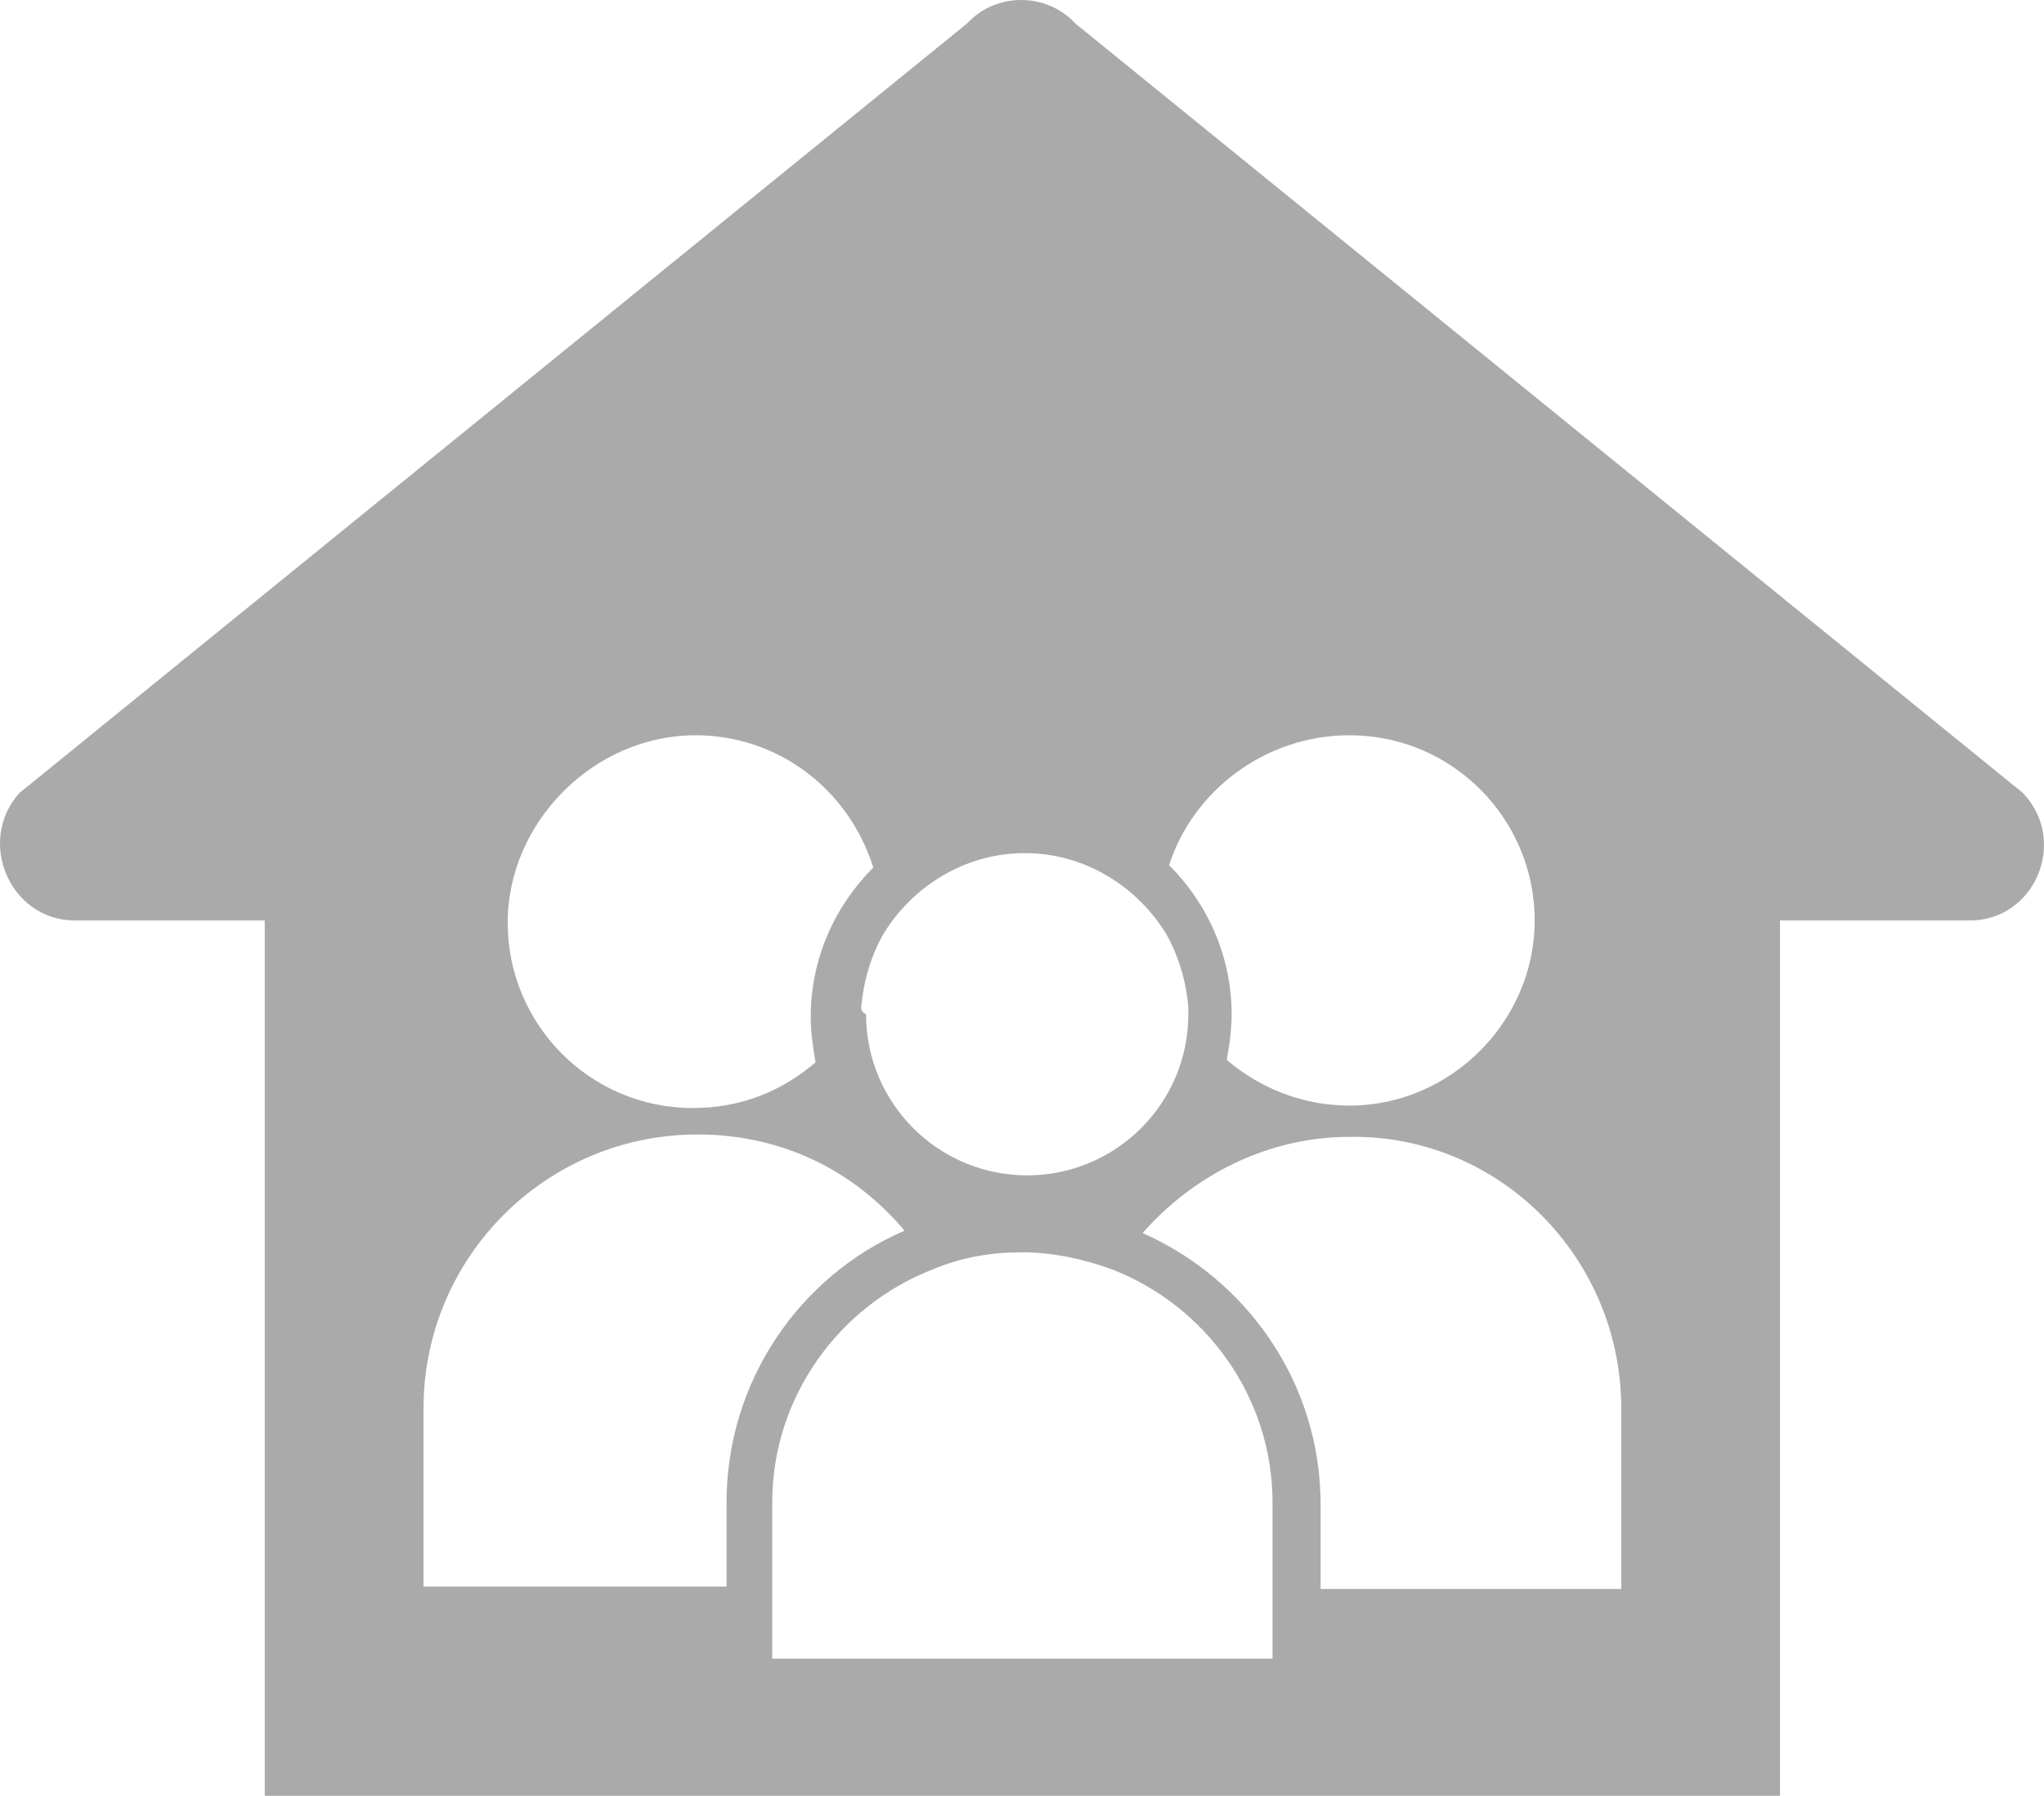 <?xml version="1.0" encoding="UTF-8" standalone="no"?>
<svg
   version="1.1"
   x="0px"
   y="0px"
   viewBox="0 0 84.984 74.675"
   xml:space="preserve"
   id="svg8"
   sodipodi:docname="h_actualmente.svg"
   width="84.984"
   height="74.675"
   inkscape:version="1.1.2 (0a00cf5339, 2022-02-04)"
   xmlns:inkscape="http://www.inkscape.org/namespaces/inkscape"
   xmlns:sodipodi="http://sodipodi.sourceforge.net/DTD/sodipodi-0.dtd"
   xmlns="http://www.w3.org/2000/svg"
   xmlns:svg="http://www.w3.org/2000/svg"><defs
     id="defs12" /><sodipodi:namedview
     id="namedview10"
     pagecolor="#ffffff"
     bordercolor="#666666"
     borderopacity="1.0"
     inkscape:pageshadow="2"
     inkscape:pageopacity="0.0"
     inkscape:pagecheckerboard="0"
     showgrid="false"
     fit-margin-top="0"
     fit-margin-left="0"
     fit-margin-right="0"
     fit-margin-bottom="0"
     inkscape:zoom="6.088"
     inkscape:cx="42.378449"
     inkscape:cy="49.852168"
     inkscape:window-width="1850"
     inkscape:window-height="1025"
     inkscape:window-x="1990"
     inkscape:window-y="27"
     inkscape:window-maximized="1"
     inkscape:current-layer="svg8" /><path
     d="m 3.108,38.275 h 7.9 v 36.4 h 63 v -36.4 h 7.9 c 2.7,0 4.1,-3.3 2.2,-5.3 l -39.4,-32 c -1.2,-1.3 -3.3,-1.3 -4.5,0 l -39.4,32 c -1.8,2 -0.4,5.3 2.3,5.3 z m 29,27.7 v -3.5 c 0,-4.4 2.8,-8.2 6.7,-9.7 1.2,-0.5 2.4,-0.7 3.7,-0.7 1.3,0 2.6,0.3 3.7,0.7 3.9,1.5 6.7,5.3 6.7,9.7 v 3.5 3 h -20.8 z m 3.7,-24.1 c 0.1,-1.1 0.4,-2.1 0.9,-3 1.2,-2 3.4,-3.4 5.9,-3.4 2.5,0 4.7,1.4 5.9,3.4 0.5,0.9 0.8,1.9 0.9,3 0,0.1 0,0.2 0,0.3 0,3.7 -3,6.7 -6.7,6.7 -3.7,0 -6.7,-3 -6.7,-6.7 -0.2,-0.1 -0.2,-0.2 -0.2,-0.3 z m 31.6,16.7 v 7.5 h -12.5 v -3.5 c 0,-5.1 -3.1,-9.4 -7.4,-11.3 2.1,-2.4 5.2,-4 8.6,-4 6.2,-0.1 11.3,5 11.3,11.3 z m -11.3,-28 c 4.3,0 7.7,3.5 7.7,7.7 0,4.2 -3.5,7.7 -7.7,7.7 -1.9,0 -3.7,-0.7 -5.1,-1.9 0.1,-0.6 0.2,-1.2 0.2,-1.9 0,-2.4 -1,-4.6 -2.6,-6.2 1,-3.1 4,-5.4 7.5,-5.4 z m -27.2,0 c 3.5,0 6.4,2.3 7.4,5.5 -1.6,1.6 -2.6,3.8 -2.6,6.2 0,0.7 0.1,1.3 0.2,1.9 -1.4,1.2 -3.1,1.9 -5.1,1.9 -4.3,0 -7.7,-3.5 -7.7,-7.7 0,-4.2 3.6,-7.8 7.8,-7.8 z m -11.3,28 c 0,-6.3 5.1,-11.4 11.4,-11.4 3.5,0 6.5,1.5 8.6,4 -4.4,1.9 -7.4,6.3 -7.4,11.3 v 3.5 h -12.6 z"
     id="path2"
     style="fill:#aaaaaa" /></svg>
